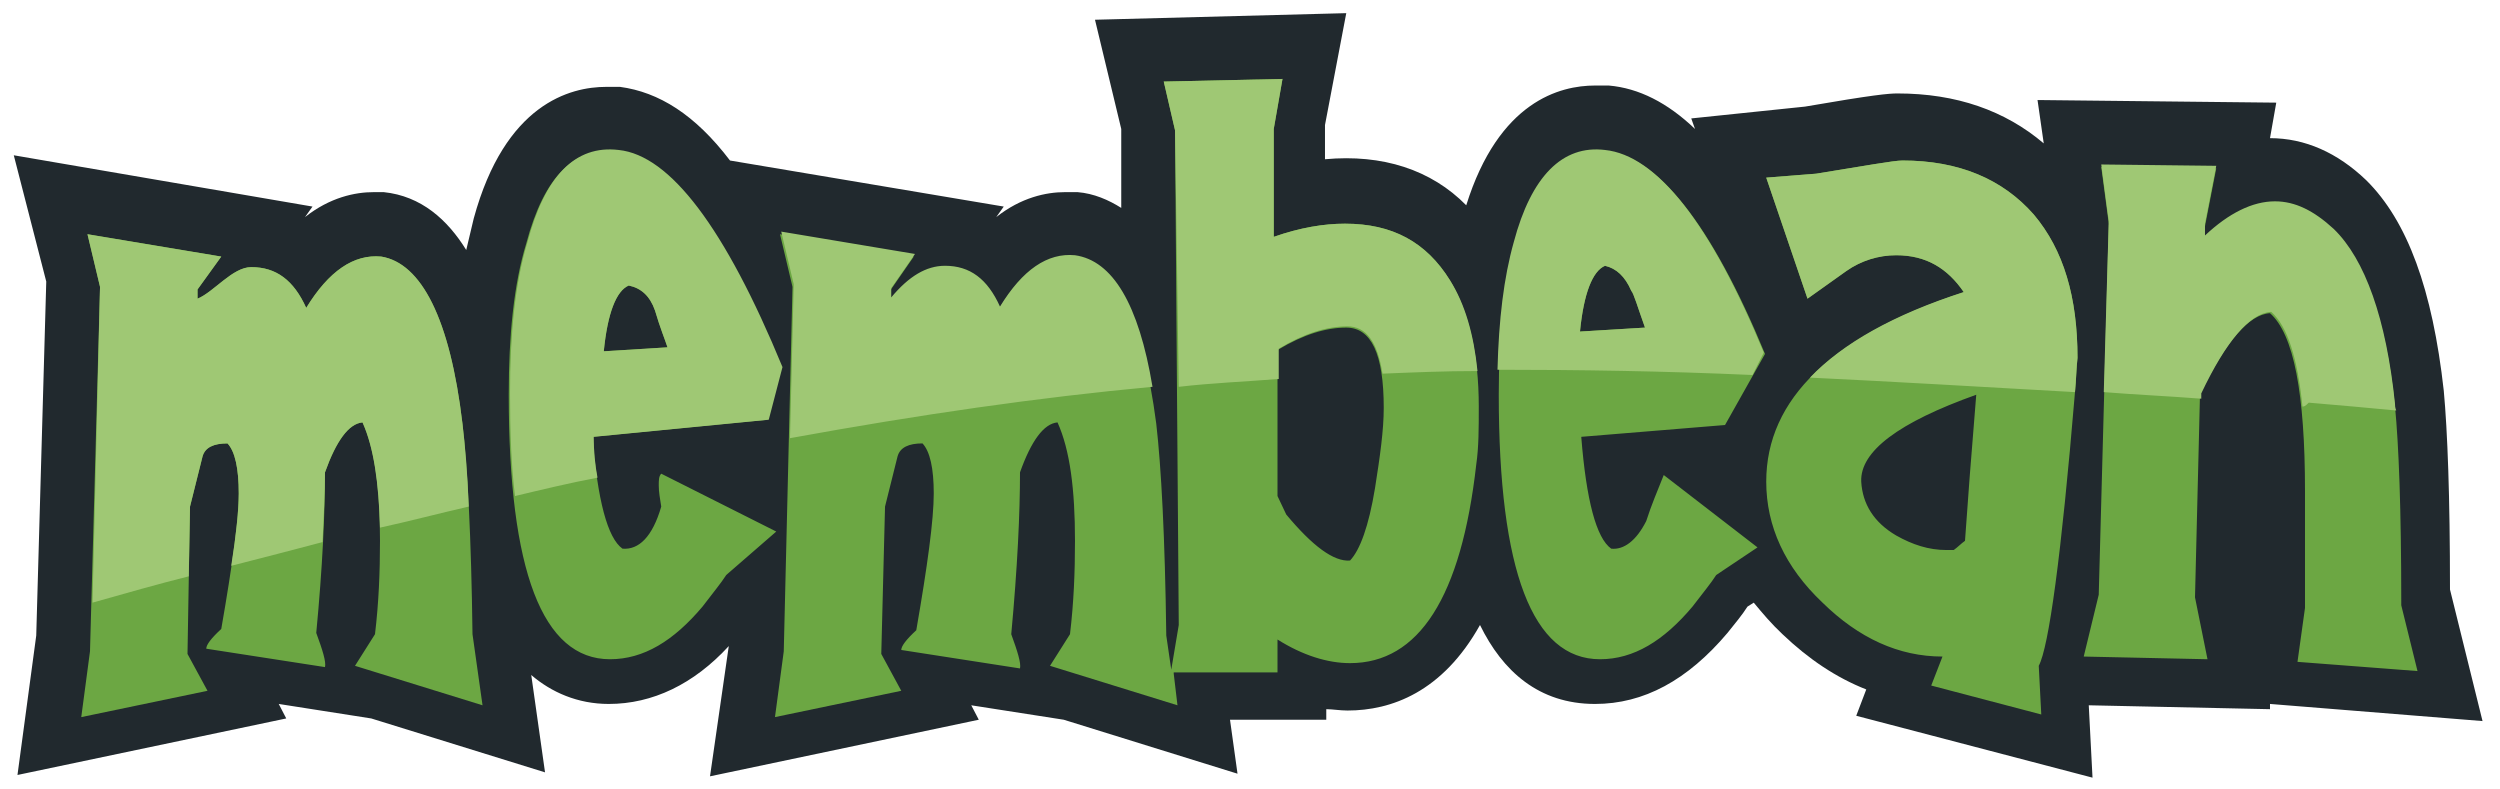 <?xml version="1.0" encoding="UTF-8"?>
<svg xmlns="http://www.w3.org/2000/svg" xmlns:xlink="http://www.w3.org/1999/xlink" width="190pt" height="60pt" viewBox="0 0 190 60" version="1.1">
<g id="surface1">
<path style=" stroke:none;fill-rule:evenodd;fill:rgb(12.941%,16.078%,18.039%);fill-opacity:1;" d="M 172.52 53.5 L 188.672 54.801 L 186.199 44.801 C 186.199 37.699 186.012 32.801 185.727 29.699 C 184.871 22 182.969 16.801 179.836 13.699 C 177.648 11.602 175.18 10.5 172.52 10.5 L 172.996 7.801 L 154.852 7.602 L 155.324 10.898 C 152.379 8.398 148.676 7.102 144.211 7.102 C 143.547 7.102 142.406 7.199 137.18 8.102 L 128.535 9 L 128.82 9.801 C 126.73 7.801 124.547 6.699 122.266 6.5 C 121.887 6.5 121.504 6.5 121.219 6.5 C 118.559 6.5 113.906 7.699 111.434 15.602 C 108.773 12.898 105.07 11.699 100.699 12.102 L 100.699 9.5 L 102.316 1 L 83.219 1.5 L 85.215 9.801 L 85.215 15.801 C 84.266 15.199 83.125 14.699 81.891 14.602 C 81.605 14.602 81.227 14.602 80.941 14.602 C 79.516 14.602 77.613 15 75.715 16.5 L 76.285 15.699 L 55.48 12.199 C 52.82 8.699 50.066 7 47.121 6.602 C 46.738 6.602 46.359 6.602 46.074 6.602 C 43.32 6.602 38.379 7.898 36.004 16.602 C 35.816 17.398 35.625 18.199 35.434 19 C 34.012 16.699 32.016 14.898 29.164 14.602 C 28.879 14.602 28.691 14.602 28.406 14.602 C 26.98 14.602 25.078 15 23.18 16.5 L 23.75 15.699 L 1.047 11.801 L 3.516 21.398 L 2.754 48.301 L 1.328 58.898 L 21.754 54.602 L 21.184 53.5 L 28.215 54.602 L 41.422 58.699 L 40.375 51.301 C 41.895 52.602 43.891 53.5 46.266 53.5 C 49.59 53.5 52.727 52 55.387 49.102 L 53.961 59 L 74.387 54.699 L 73.816 53.602 L 80.844 54.699 L 94.051 58.801 L 93.48 54.699 L 100.797 54.699 L 100.797 53.898 C 101.27 53.898 101.84 54 102.41 54 C 105.734 54 109.629 52.602 112.48 47.5 C 114.191 51 116.945 53.5 121.219 53.5 C 124.926 53.5 128.25 51.699 131.289 48.102 C 131.859 47.398 132.43 46.699 132.809 46.102 L 133.285 45.801 C 133.949 46.602 134.613 47.398 135.469 48.199 C 137.465 50.102 139.555 51.5 141.836 52.398 L 141.074 54.398 L 159.031 59.102 L 158.746 53.602 L 172.52 53.898 Z M 172.52 53.5 "/>
<path style=" stroke:none;fill-rule:evenodd;fill:rgb(42.353%,65.49%,26.275%);fill-opacity:1;" d="M 89.203 51.199 L 89.488 53.602 L 79.801 50.602 L 81.32 48.199 C 81.605 45.801 81.699 43.5 81.699 41.102 C 81.699 37.199 81.32 34.199 80.371 32.102 C 79.324 32.199 78.375 33.5 77.52 35.898 C 77.52 39 77.328 43.102 76.855 48.199 C 77.328 49.5 77.613 50.398 77.52 50.801 L 68.496 49.398 C 68.496 49.102 68.875 48.602 69.637 47.898 C 70.488 43 70.965 39.5 70.965 37.5 C 70.965 35.602 70.68 34.301 70.109 33.699 C 69.066 33.699 68.398 34 68.211 34.699 L 67.262 38.5 L 66.977 49.699 L 68.496 52.5 L 58.898 54.5 L 59.566 49.5 L 60.23 21.801 L 59.281 17.801 L 69.445 19.5 L 67.641 22.102 L 67.641 22.801 C 68.969 21.199 70.301 20.398 71.727 20.398 C 73.625 20.398 74.953 21.398 75.906 23.5 C 77.613 20.699 79.516 19.398 81.605 19.602 C 84.738 20 86.828 24.199 87.875 32.199 C 88.254 35.5 88.539 40.801 88.637 48.301 L 89.016 50.898 L 89.586 47.5 L 89.301 9.898 L 88.445 6.199 L 97.469 6 L 96.805 9.801 L 96.805 18 C 98.801 17.301 100.605 17 102.219 17 C 105.828 17 108.395 18.398 110.199 21.301 C 111.625 23.699 112.387 26.898 112.387 30.898 C 112.387 32.5 112.387 34 112.195 35.301 C 111.055 45.398 107.824 50.398 102.602 50.398 C 100.891 50.398 98.988 49.801 97.09 48.602 L 97.09 51.102 L 89.203 51.102 Z M 183.73 51 L 174.609 50.301 L 175.18 46.199 L 175.18 45.898 C 175.18 45 175.18 43.5 175.18 41.602 C 175.18 39.699 175.18 38.301 175.18 37.301 C 175.18 29.898 174.324 25.398 172.52 23.801 C 170.906 23.898 169.102 26 167.199 30 L 166.82 45.398 L 167.77 50.102 L 158.363 49.898 L 159.504 45.199 L 160.266 17 L 159.695 12.699 L 168.434 12.801 L 167.578 17.199 L 167.578 18.102 C 169.387 16.398 171.191 15.5 172.898 15.5 C 174.422 15.5 175.844 16.199 177.363 17.602 C 179.738 19.898 181.355 24.398 182.02 30.898 C 182.305 33.801 182.496 38.699 182.496 45.699 L 182.496 46 Z M 157.699 29.801 C 156.656 42.301 155.703 49.199 154.945 50.602 L 155.137 54.301 L 146.773 52.102 L 147.629 49.898 C 144.305 49.898 141.266 48.5 138.512 45.801 C 135.66 43.102 134.234 40 134.234 36.602 C 134.234 30.301 139.27 25.5 149.246 22.199 C 148.012 20.398 146.395 19.398 144.113 19.398 C 142.785 19.398 141.453 19.801 140.316 20.602 L 137.371 22.699 L 134.234 13.5 L 138.035 13.199 C 141.738 12.602 143.926 12.199 144.59 12.199 C 148.863 12.199 152.191 13.602 154.566 16.301 C 156.844 19 157.891 22.602 157.891 27.199 C 157.797 28 157.797 28.801 157.699 29.801 Z M 150.195 30 C 144.305 32.102 141.359 34.301 141.453 36.602 C 141.551 38.301 142.406 39.699 144.113 40.699 C 145.352 41.398 146.586 41.801 147.914 41.801 C 148.199 41.801 148.391 41.801 148.484 41.801 C 148.77 41.602 149.055 41.301 149.34 41.102 C 149.531 38.301 149.816 34.602 150.195 30 Z M 134.141 26.898 L 131.102 32.301 L 120.176 33.199 C 120.555 38 121.316 40.898 122.453 41.699 C 123.406 41.801 124.355 41.102 125.113 39.602 C 125.496 38.398 125.969 37.301 126.445 36.102 L 133.57 41.602 L 130.434 43.699 C 130.055 44.301 129.391 45.102 128.629 46.102 C 126.445 48.699 124.164 50.102 121.602 50.102 C 116.469 50.102 113.906 43.398 113.906 30 C 113.906 25.5 114.285 21.602 115.141 18.5 C 116.469 13.5 118.844 11.102 122.074 11.5 C 125.969 11.898 130.055 17 134.141 26.898 Z M 125.02 24.898 C 124.449 23.301 124.164 22.301 123.977 22.102 C 123.5 21 122.836 20.398 121.98 20.199 C 121.031 20.602 120.363 22.301 120.078 25.199 Z M 102.602 42.602 C 103.359 41.801 104.023 40 104.5 37.102 C 104.879 34.699 105.164 32.699 105.164 31 C 105.164 26.898 104.215 24.898 102.316 24.898 C 100.797 24.898 99.086 25.398 97.09 26.602 L 97.09 37.699 L 97.754 39.102 C 99.75 41.5 101.363 42.699 102.602 42.602 Z M 59.375 27.898 L 58.328 31.898 L 45.031 33.199 C 45.41 38 46.172 40.898 47.309 41.699 C 48.547 41.801 49.59 40.801 50.254 38.5 C 50.16 37.898 50.066 37.398 50.066 36.898 C 50.066 36.5 50.066 36.199 50.254 36 L 58.996 40.398 L 55.195 43.699 C 54.816 44.301 54.148 45.102 53.391 46.102 C 51.203 48.699 48.926 50.102 46.359 50.102 C 41.23 50.102 38.664 43.398 38.664 30 C 38.664 25.5 39.047 21.602 39.996 18.5 C 41.324 13.5 43.605 11.102 46.93 11.5 C 50.824 11.898 55.004 17.301 59.375 27.898 Z M 50.73 26.398 C 50.539 25.801 50.16 24.898 49.781 23.602 C 49.398 22.5 48.734 21.898 47.785 21.699 C 46.836 22.102 46.172 23.801 45.887 26.699 Z M 6.176 54.5 L 6.84 49.5 L 7.602 21.801 L 6.648 17.801 L 16.816 19.5 L 15.012 22 L 15.012 22.699 C 16.246 22.199 17.672 20.301 19.094 20.301 C 20.996 20.301 22.324 21.301 23.273 23.398 C 24.984 20.602 26.887 19.301 28.977 19.5 C 32.016 20 34.199 24.199 35.148 32.199 C 35.531 35.5 35.816 40.801 35.91 48.199 L 36.672 53.602 L 26.98 50.602 L 28.5 48.199 C 28.785 45.801 28.879 43.5 28.879 41.102 C 28.879 37.199 28.5 34.199 27.551 32.102 C 26.504 32.199 25.555 33.5 24.699 35.898 C 24.699 39 24.512 43.102 24.035 48.102 C 24.512 49.398 24.797 50.301 24.699 50.699 L 15.676 49.301 C 15.676 49 16.055 48.5 16.816 47.801 C 17.672 42.898 18.145 39.398 18.145 37.5 C 18.145 35.602 17.859 34.301 17.289 33.699 C 16.246 33.699 15.578 34 15.391 34.699 L 14.441 38.5 L 14.25 49.699 L 15.77 52.5 Z M 6.176 54.5 "/>
<path style=" stroke:none;fill-rule:evenodd;fill:rgb(62.353%,78.431%,45.49%);fill-opacity:1;" d="M 112.289 28.199 C 109.82 28.199 107.445 28.301 105.07 28.398 C 104.691 26 103.836 24.801 102.41 24.801 C 100.891 24.801 99.18 25.301 97.184 26.5 L 97.184 28.801 C 94.715 29 92.148 29.102 89.586 29.398 L 89.301 9.898 L 88.445 6.199 L 97.469 6 L 96.805 9.801 L 96.805 18 C 98.801 17.301 100.605 17 102.219 17 C 105.828 17 108.395 18.398 110.199 21.301 C 111.34 23.102 112.004 25.398 112.289 28.199 Z M 87.59 29.398 C 78.945 30.199 69.922 31.5 60.039 33.301 L 60.324 21.602 L 59.375 17.602 L 69.539 19.301 L 67.734 21.898 L 67.734 22.602 C 69.066 21 70.395 20.199 71.82 20.199 C 73.719 20.199 75.051 21.199 76 23.301 C 77.711 20.5 79.609 19.199 81.699 19.398 C 84.551 19.801 86.547 23.102 87.59 29.398 Z M 174.988 30.898 C 174.609 27.199 173.852 24.801 172.613 23.699 C 171 23.801 169.195 25.898 167.297 29.898 L 167.297 30.301 C 164.73 30.102 162.355 30 159.887 29.801 L 160.266 16.801 L 159.695 12.5 L 168.434 12.602 L 167.578 17 L 167.578 17.898 C 169.387 16.199 171.191 15.301 172.898 15.301 C 174.422 15.301 175.844 16 177.363 17.398 C 179.738 19.699 181.355 24.199 182.02 30.699 C 182.02 30.801 182.02 31 182.113 31.199 C 180.023 31 177.84 30.801 175.465 30.602 C 175.18 30.898 175.086 30.898 174.988 30.898 Z M 157.699 29.801 C 150.574 29.398 143.828 29 137.559 28.699 C 140.031 26.102 143.926 23.898 149.246 22.199 C 148.012 20.398 146.395 19.398 144.113 19.398 C 142.785 19.398 141.453 19.801 140.316 20.602 L 137.371 22.699 L 134.234 13.5 L 138.035 13.199 C 141.738 12.602 143.926 12.199 144.59 12.199 C 148.863 12.199 152.191 13.602 154.566 16.301 C 156.844 19 157.891 22.602 157.891 27.199 C 157.797 28 157.797 28.801 157.699 29.801 Z M 133.191 28.5 C 126.445 28.199 120.078 28.102 113.809 28.102 C 113.906 24.301 114.285 21.102 115.047 18.398 C 116.375 13.398 118.75 11 121.98 11.398 C 125.875 11.801 129.961 16.898 134.047 26.801 Z M 45.41 36.301 C 43.32 36.699 41.23 37.199 39.141 37.699 C 38.855 35.398 38.762 32.801 38.762 29.898 C 38.762 25.398 39.141 21.5 40.09 18.398 C 41.422 13.398 43.699 11 47.023 11.398 C 50.922 11.801 55.102 17.301 59.469 27.898 L 58.426 31.898 L 45.125 33.199 C 45.125 34.301 45.219 35.301 45.41 36.301 Z M 7.031 45.801 L 7.602 21.801 L 6.648 17.801 L 16.816 19.5 L 15.012 22 L 15.012 22.699 C 16.246 22.199 17.672 20.301 19.094 20.301 C 20.996 20.301 22.324 21.301 23.273 23.398 C 24.984 20.602 26.887 19.301 28.977 19.5 C 32.016 20 34.199 24.199 35.148 32.199 C 35.34 33.801 35.531 35.898 35.625 38.5 C 33.441 39 31.16 39.602 28.879 40.102 C 28.785 36.699 28.406 34 27.551 32.102 C 26.504 32.199 25.555 33.5 24.699 35.898 C 24.699 37.398 24.605 39.199 24.512 41.199 C 22.23 41.801 19.949 42.398 17.574 43 C 17.953 40.602 18.145 38.801 18.145 37.5 C 18.145 35.602 17.859 34.301 17.289 33.699 C 16.246 33.699 15.578 34 15.391 34.699 L 14.441 38.5 L 14.344 43.801 C 11.969 44.398 9.5 45.102 7.031 45.801 Z M 125.02 24.898 C 124.449 23.301 124.164 22.301 123.977 22.102 C 123.5 21 122.836 20.398 121.98 20.199 C 121.031 20.602 120.363 22.301 120.078 25.199 Z M 50.73 26.398 C 50.539 25.801 50.16 24.898 49.781 23.602 C 49.398 22.5 48.734 21.898 47.785 21.699 C 46.836 22.102 46.172 23.801 45.887 26.699 Z M 50.73 26.398 "/>
</g>
</svg>
